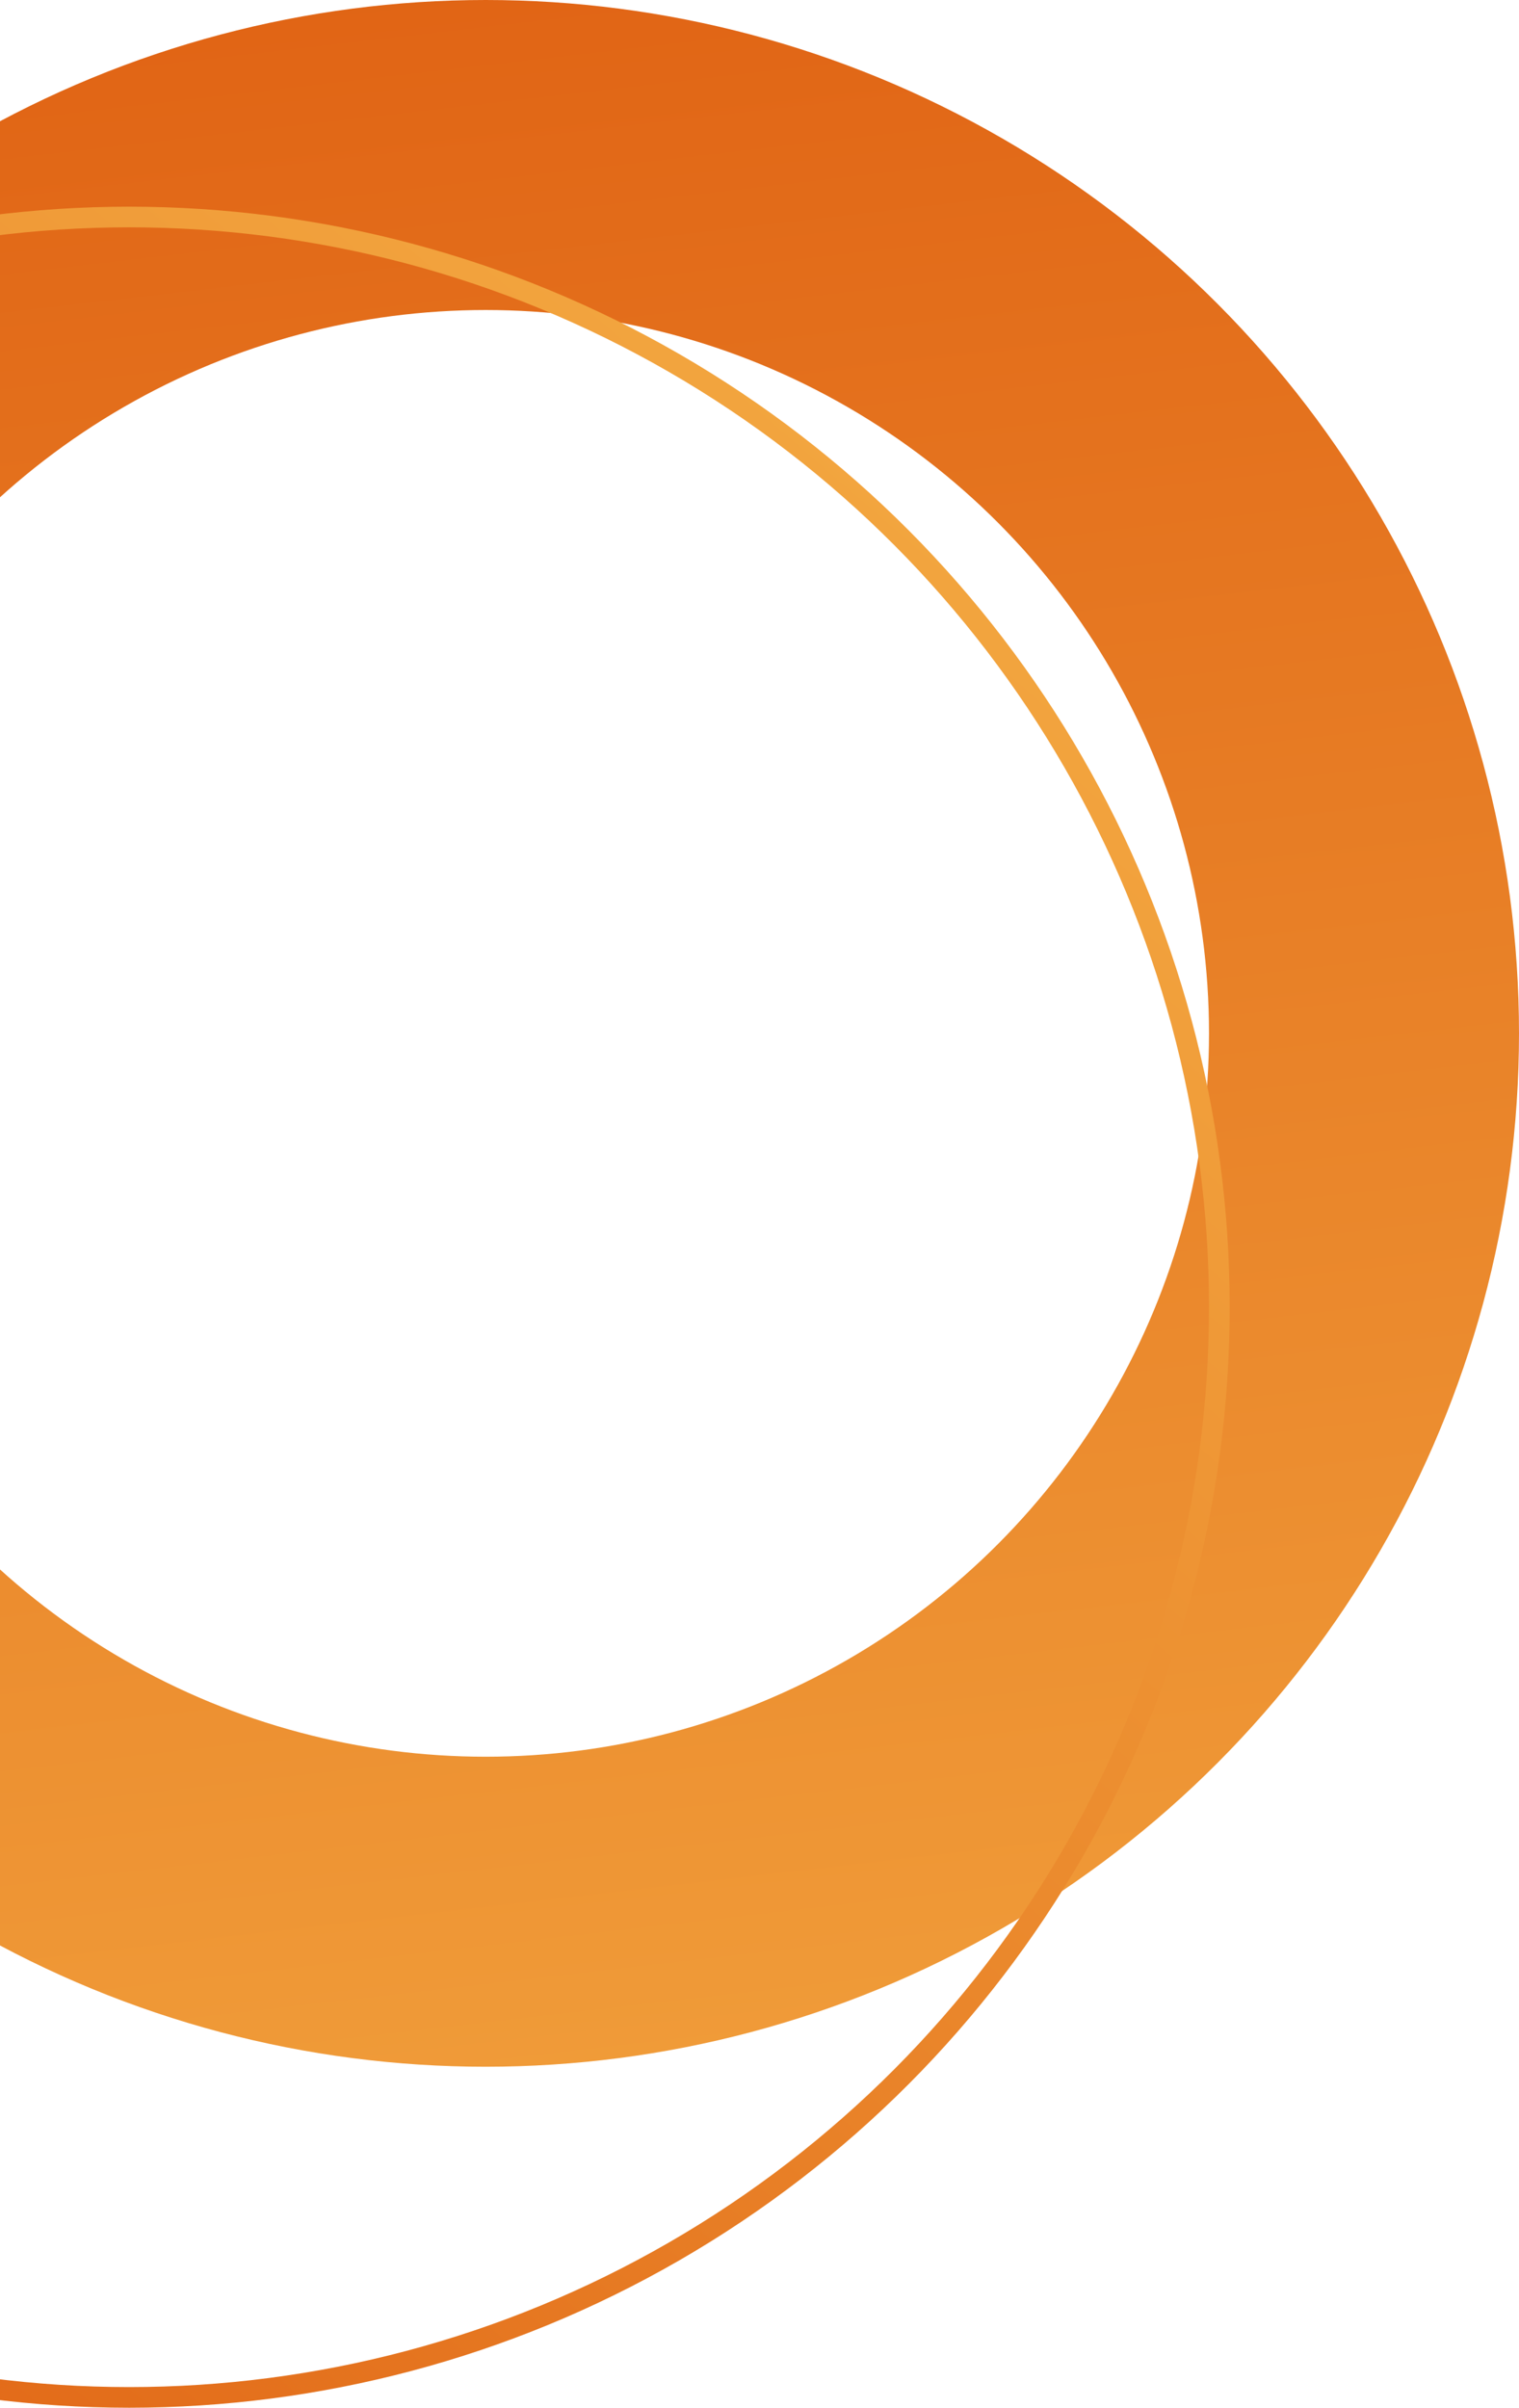 <svg width="147" height="233" viewBox="0 0 147 233" fill="none" xmlns="http://www.w3.org/2000/svg">
    <circle cx="47" cy="100" r="85" transform="rotate(-180 47 100)" stroke="url(#paint0_linear)" stroke-width="30"/>
    <circle cx="12.5" cy="126.5" r="105.5" stroke="url(#paint1_linear)" stroke-width="2"/>
    <defs>
        <linearGradient id="paint0_linear" x1="47" y1="-57" x2="77.029" y2="203.228" gradientUnits="userSpaceOnUse">
            <stop stop-color="#F4AA42"/>
            <stop offset="1" stop-color="#E06314"/>
        </linearGradient>
        <linearGradient id="paint1_linear" x1="-53.057" y1="226.428" x2="105.82" y2="42.979" gradientUnits="userSpaceOnUse">
            <stop stop-color="#E06314"/>
            <stop offset="1" stop-color="#F4AA42"/>
        </linearGradient>
    </defs>
</svg>
